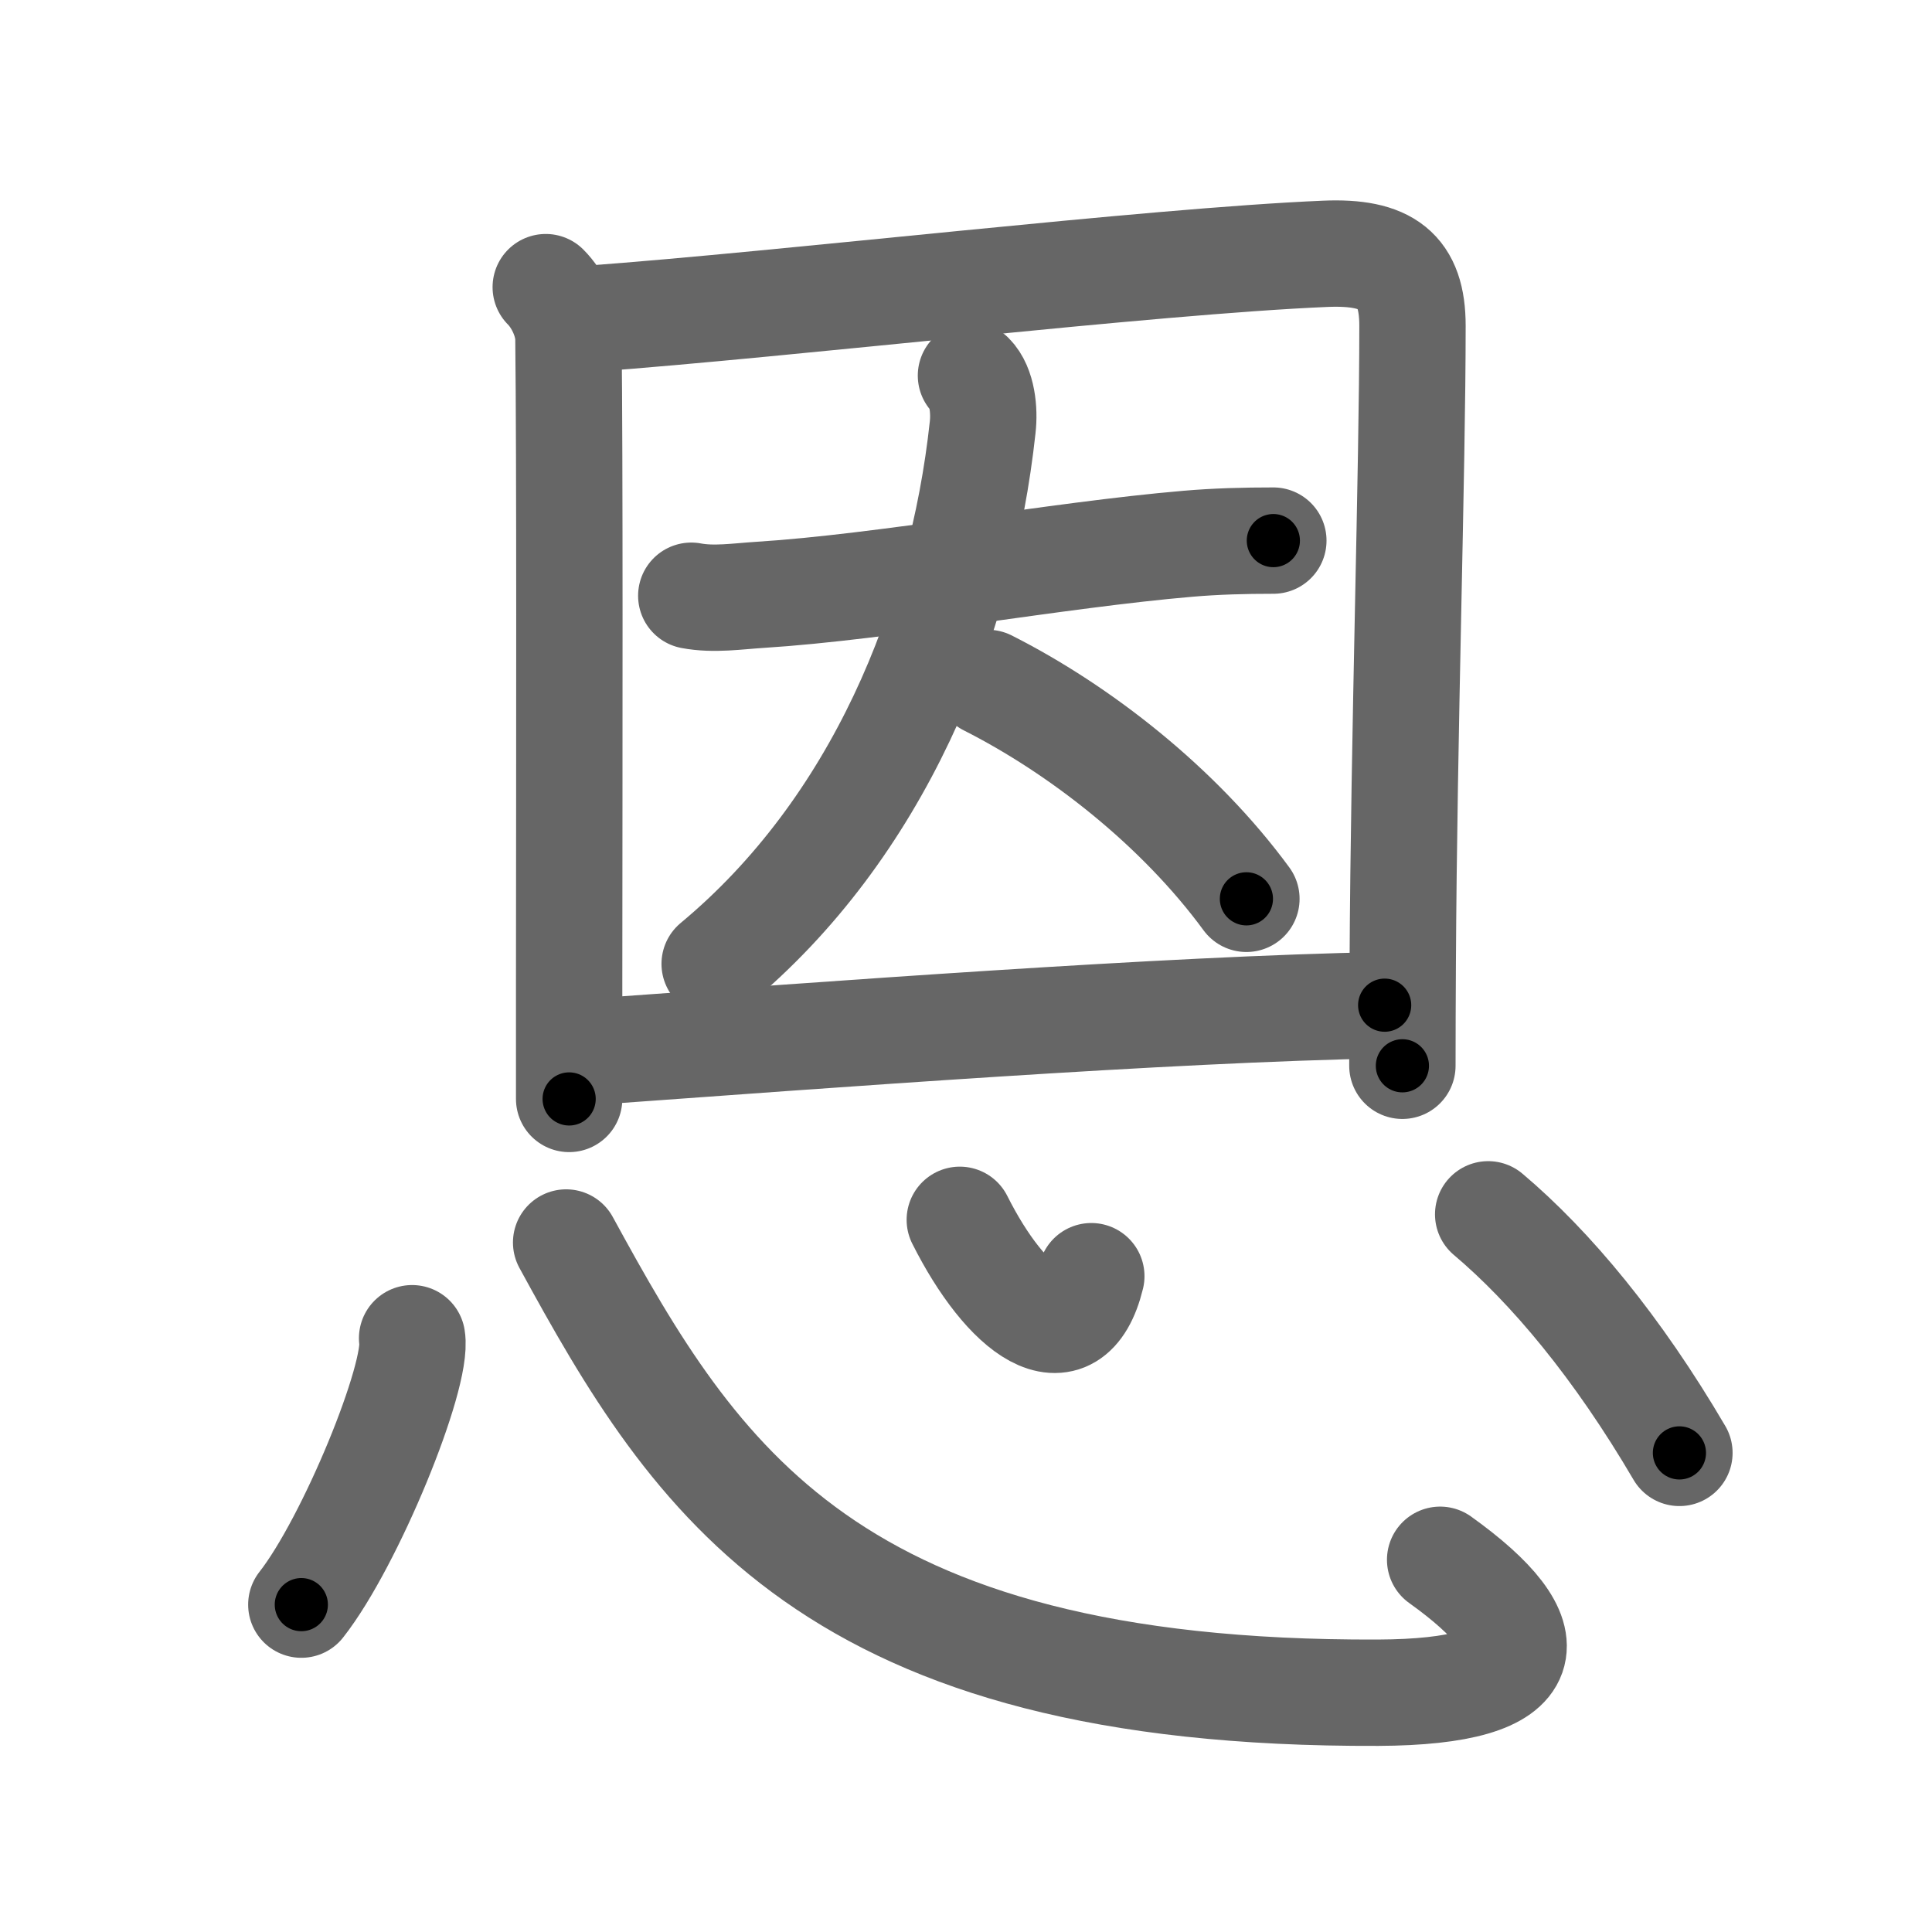 <svg xmlns="http://www.w3.org/2000/svg" viewBox="0 0 109 109" id="6069"><g fill="none" stroke="#666" stroke-width="6" stroke-linecap="round" stroke-linejoin="round"><g><g p4:phon="因" xmlns:p4="http://kanjivg.tagaini.net"><g><path d="M30.79,16.2c0.69,0.69,1.27,1.88,1.28,2.93c0.08,6.81,0.05,22.51,0.04,36.49c0,2.18,0,4.32,0,6.38" /><path d="M33.19,17.99c11.32-0.83,31.67-3.25,41.57-3.67c3.5-0.15,4.93,0.94,4.93,4.06c0,8.25-0.48,22.68-0.55,36c-0.01,1.95-0.02,3.88-0.02,5.75" /></g><g><path d="M39,33.61c1.27,0.24,2.61,0.03,3.88-0.05c6.99-0.44,16.75-2.25,24.12-2.88c1.62-0.14,3.21-0.18,4.84-0.18" /><path d="M54.78,21.19c0.64,0.64,0.77,1.96,0.66,2.92c-1.19,11.01-5.94,22.64-15.12,30.27" /><path d="M55.73,38.53c5.18,2.62,10.77,6.97,14.59,12.18" /></g><g><path d="M33.26,59.35c13.62-0.98,32.43-2.41,44.86-2.64" /></g></g><g><path d="M23.25,75.5c0.35,2.12-3.47,11.49-6.25,15.03" /><path d="M31.94,70.1c7.31,13.4,14.81,25.52,45.81,25.4c9.38-0.04,9.62-3.12,3.5-7.5" /><path d="M54.15,68.82c2.6,5.18,6.25,7.96,7.42,3.18" /><path d="M83.96,68.51C87.5,71.5,91.25,76,94.75,81.97" /></g></g></g><g fill="none" stroke="#000" stroke-width="3" stroke-linecap="round" stroke-linejoin="round"><path d="M30.79,16.2c0.69,0.69,1.27,1.88,1.28,2.93c0.08,6.81,0.05,22.51,0.04,36.49c0,2.18,0,4.32,0,6.38" stroke-dasharray="46.14" stroke-dashoffset="46.14"><animate attributeName="stroke-dashoffset" values="46.14;46.14;0" dur="0.461s" fill="freeze" begin="0s;6069.click" /></path><path d="M33.19,17.99c11.32-0.83,31.67-3.25,41.57-3.67c3.5-0.15,4.93,0.94,4.93,4.06c0,8.25-0.48,22.68-0.55,36c-0.01,1.95-0.02,3.88-0.02,5.75" stroke-dasharray="91.009" stroke-dashoffset="91.009"><animate attributeName="stroke-dashoffset" values="91.009" fill="freeze" begin="6069.click" /><animate attributeName="stroke-dashoffset" values="91.009;91.009;0" keyTimes="0;0.403;1" dur="1.145s" fill="freeze" begin="0s;6069.click" /></path><path d="M39,33.61c1.27,0.24,2.61,0.03,3.88-0.05c6.99-0.44,16.75-2.25,24.12-2.88c1.62-0.14,3.21-0.18,4.84-0.18" stroke-dasharray="33.034" stroke-dashoffset="33.034"><animate attributeName="stroke-dashoffset" values="33.034" fill="freeze" begin="6069.click" /><animate attributeName="stroke-dashoffset" values="33.034;33.034;0" keyTimes="0;0.776;1" dur="1.475s" fill="freeze" begin="0s;6069.click" /></path><path d="M54.78,21.19c0.64,0.64,0.77,1.96,0.66,2.92c-1.19,11.01-5.94,22.64-15.12,30.27" stroke-dasharray="37.753" stroke-dashoffset="37.753"><animate attributeName="stroke-dashoffset" values="37.753" fill="freeze" begin="6069.click" /><animate attributeName="stroke-dashoffset" values="37.753;37.753;0" keyTimes="0;0.796;1" dur="1.853s" fill="freeze" begin="0s;6069.click" /></path><path d="M55.73,38.53c5.18,2.62,10.77,6.97,14.59,12.18" stroke-dasharray="19.171" stroke-dashoffset="19.171"><animate attributeName="stroke-dashoffset" values="19.171" fill="freeze" begin="6069.click" /><animate attributeName="stroke-dashoffset" values="19.171;19.171;0" keyTimes="0;0.906;1" dur="2.045s" fill="freeze" begin="0s;6069.click" /></path><path d="M33.26,59.35c13.62-0.98,32.43-2.41,44.86-2.64" stroke-dasharray="44.943" stroke-dashoffset="44.943"><animate attributeName="stroke-dashoffset" values="44.943" fill="freeze" begin="6069.click" /><animate attributeName="stroke-dashoffset" values="44.943;44.943;0" keyTimes="0;0.82;1" dur="2.494s" fill="freeze" begin="0s;6069.click" /></path><path d="M23.25,75.5c0.35,2.12-3.47,11.49-6.25,15.03" stroke-dasharray="16.445" stroke-dashoffset="16.445"><animate attributeName="stroke-dashoffset" values="16.445" fill="freeze" begin="6069.click" /><animate attributeName="stroke-dashoffset" values="16.445;16.445;0" keyTimes="0;0.938;1" dur="2.658s" fill="freeze" begin="0s;6069.click" /></path><path d="M31.94,70.1c7.31,13.4,14.81,25.52,45.81,25.4c9.38-0.04,9.62-3.12,3.5-7.5" stroke-dasharray="71.365" stroke-dashoffset="71.365"><animate attributeName="stroke-dashoffset" values="71.365" fill="freeze" begin="6069.click" /><animate attributeName="stroke-dashoffset" values="71.365;71.365;0" keyTimes="0;0.832;1" dur="3.195s" fill="freeze" begin="0s;6069.click" /></path><path d="M54.15,68.82c2.6,5.18,6.25,7.96,7.42,3.18" stroke-dasharray="11.536" stroke-dashoffset="11.536"><animate attributeName="stroke-dashoffset" values="11.536" fill="freeze" begin="6069.click" /><animate attributeName="stroke-dashoffset" values="11.536;11.536;0" keyTimes="0;0.933;1" dur="3.426s" fill="freeze" begin="0s;6069.click" /></path><path d="M83.96,68.51C87.5,71.5,91.25,76,94.75,81.97" stroke-dasharray="17.331" stroke-dashoffset="17.331"><animate attributeName="stroke-dashoffset" values="17.331" fill="freeze" begin="6069.click" /><animate attributeName="stroke-dashoffset" values="17.331;17.331;0" keyTimes="0;0.952;1" dur="3.599s" fill="freeze" begin="0s;6069.click" /></path></g></svg>